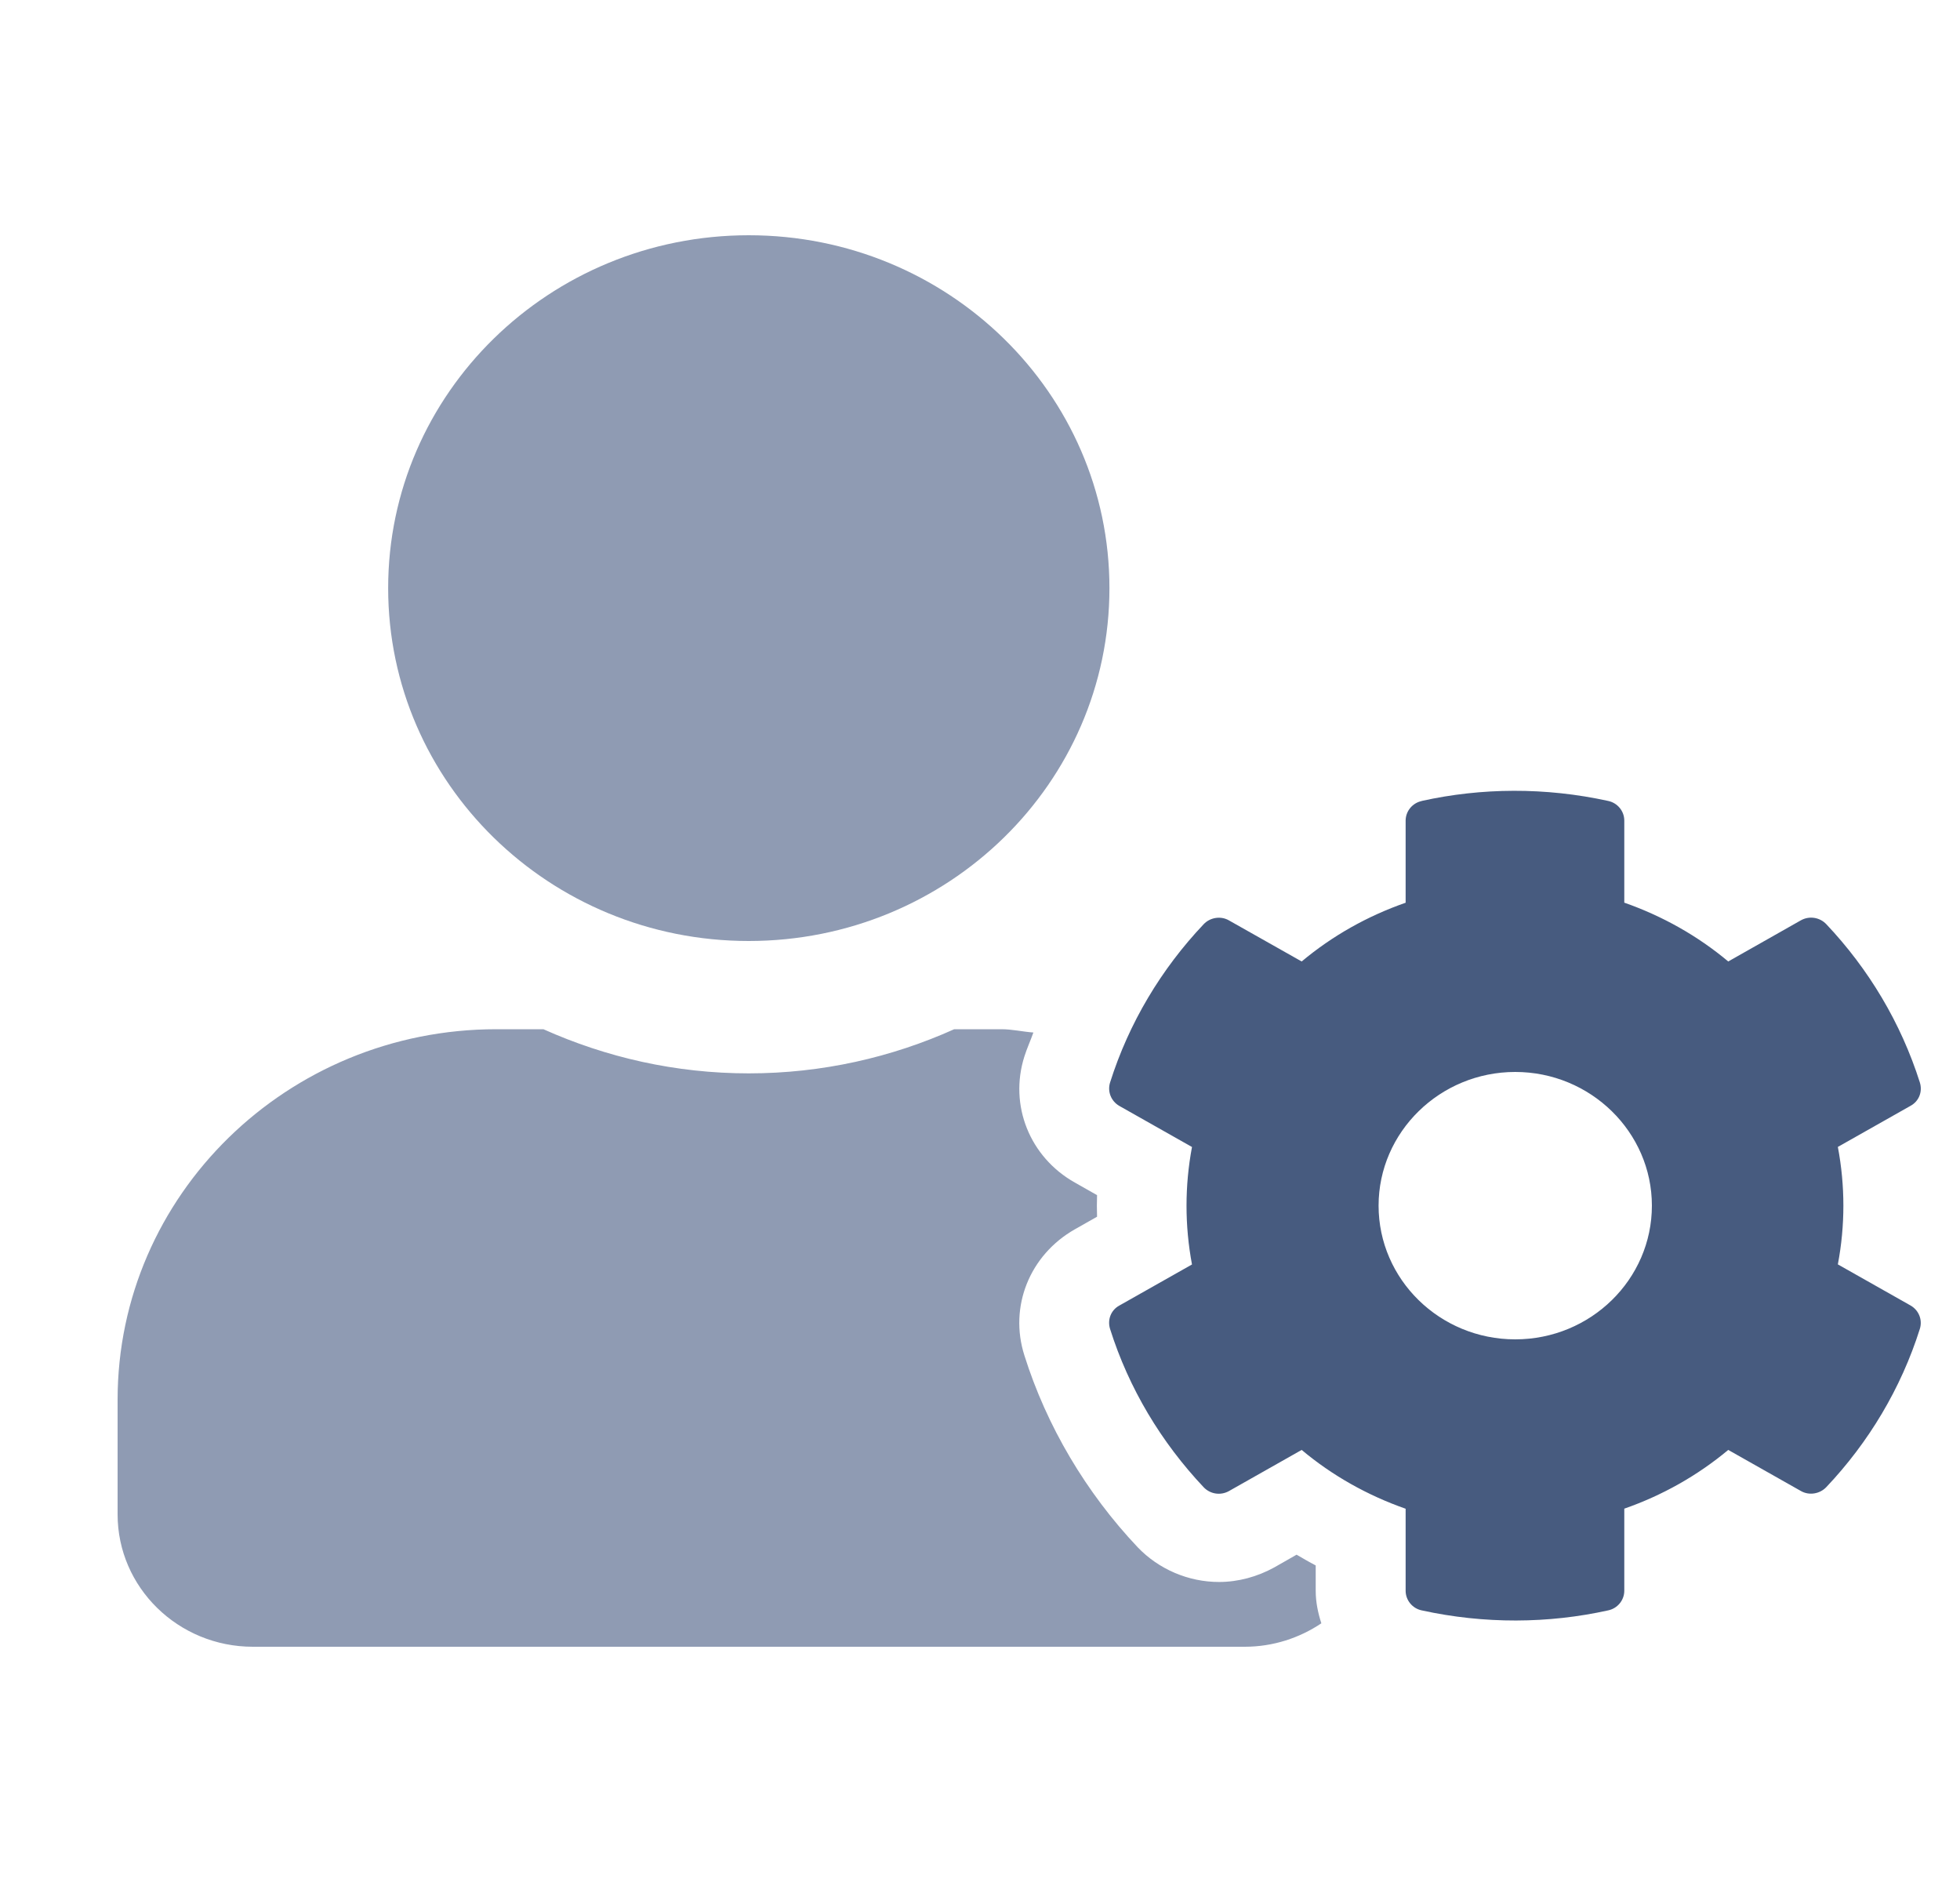 <svg xmlns="http://www.w3.org/2000/svg" width="25" height="24" viewBox="0 0 25 24">
    <g fill="none" fill-rule="evenodd">
        <path d="M0 0H24V24H0z" transform="translate(1)"/>
        <path fill="#475B7F" d="M17.134 10.214c.762-.169 1.577-.176 2.379 0 .119.025.205.13.205.25v1.047c.485.17.934.422 1.326.75l.927-.525c.108-.06.241-.038.324.05.539.57.952 1.258 1.193 2.018.036.116-.01.239-.119.298l-.927.524c.094.496.094 1.002 0 1.498l.927.524c.105.06.155.182.119.298-.24.76-.654 1.449-1.193 2.018-.083.088-.22.11-.324.05l-.927-.524c-.392.327-.841.58-1.326.749v1.047c0 .12-.086.225-.205.25-.762.169-1.578.176-2.38 0-.118-.025-.204-.13-.204-.25V19.24c-.485-.17-.935-.422-1.326-.75l-.928.525c-.108.06-.24.038-.323-.05-.54-.573-.953-1.258-1.193-2.018-.036-.116.01-.239.118-.298l.927-.524c-.093-.496-.093-1.002 0-1.498l-.927-.524c-.104-.06-.154-.182-.118-.298.24-.76.654-1.449 1.193-2.018.082-.088.219-.11.323-.05l.928.524c.391-.327.84-.58 1.326-.749v-1.047c0-.12.086-.225.205-.25zm1.193 3.456c-.96 0-1.743.766-1.743 1.705 0 .939.78 1.705 1.743 1.705.963 0 1.743-.766 1.743-1.705 0-.939-.783-1.705-1.743-1.705z" transform="translate(1)"/>
        <path fill="#8F9BB3" d="M8.55 12c2.542 0 4.601-2.014 4.601-4.5S11.091 3 8.551 3c-2.541 0-4.6 2.014-4.6 4.5S6.01 12 8.55 12zm7.232 7.963c-.082-.042-.165-.092-.244-.137l-.284.162c-.216.119-.46.186-.705.186-.391 0-.769-.162-1.038-.443-.658-.696-1.161-1.544-1.445-2.447-.198-.622.068-1.28.643-1.607l.284-.161c-.003-.092-.003-.183 0-.275l-.284-.161c-.575-.324-.84-.985-.643-1.607.032-.102.079-.204.115-.306-.137-.01-.27-.042-.41-.042h-.6c-.798.359-1.686.563-2.62.563-.935 0-1.819-.204-2.62-.563h-.6C2.664 13.125.5 15.241.5 17.85v1.462C.5 20.244 1.273 21 2.225 21h12.652c.363 0 .7-.113.977-.299-.043-.133-.072-.27-.072-.415v-.323z" transform="translate(1)"/>
    </g>
</svg>
